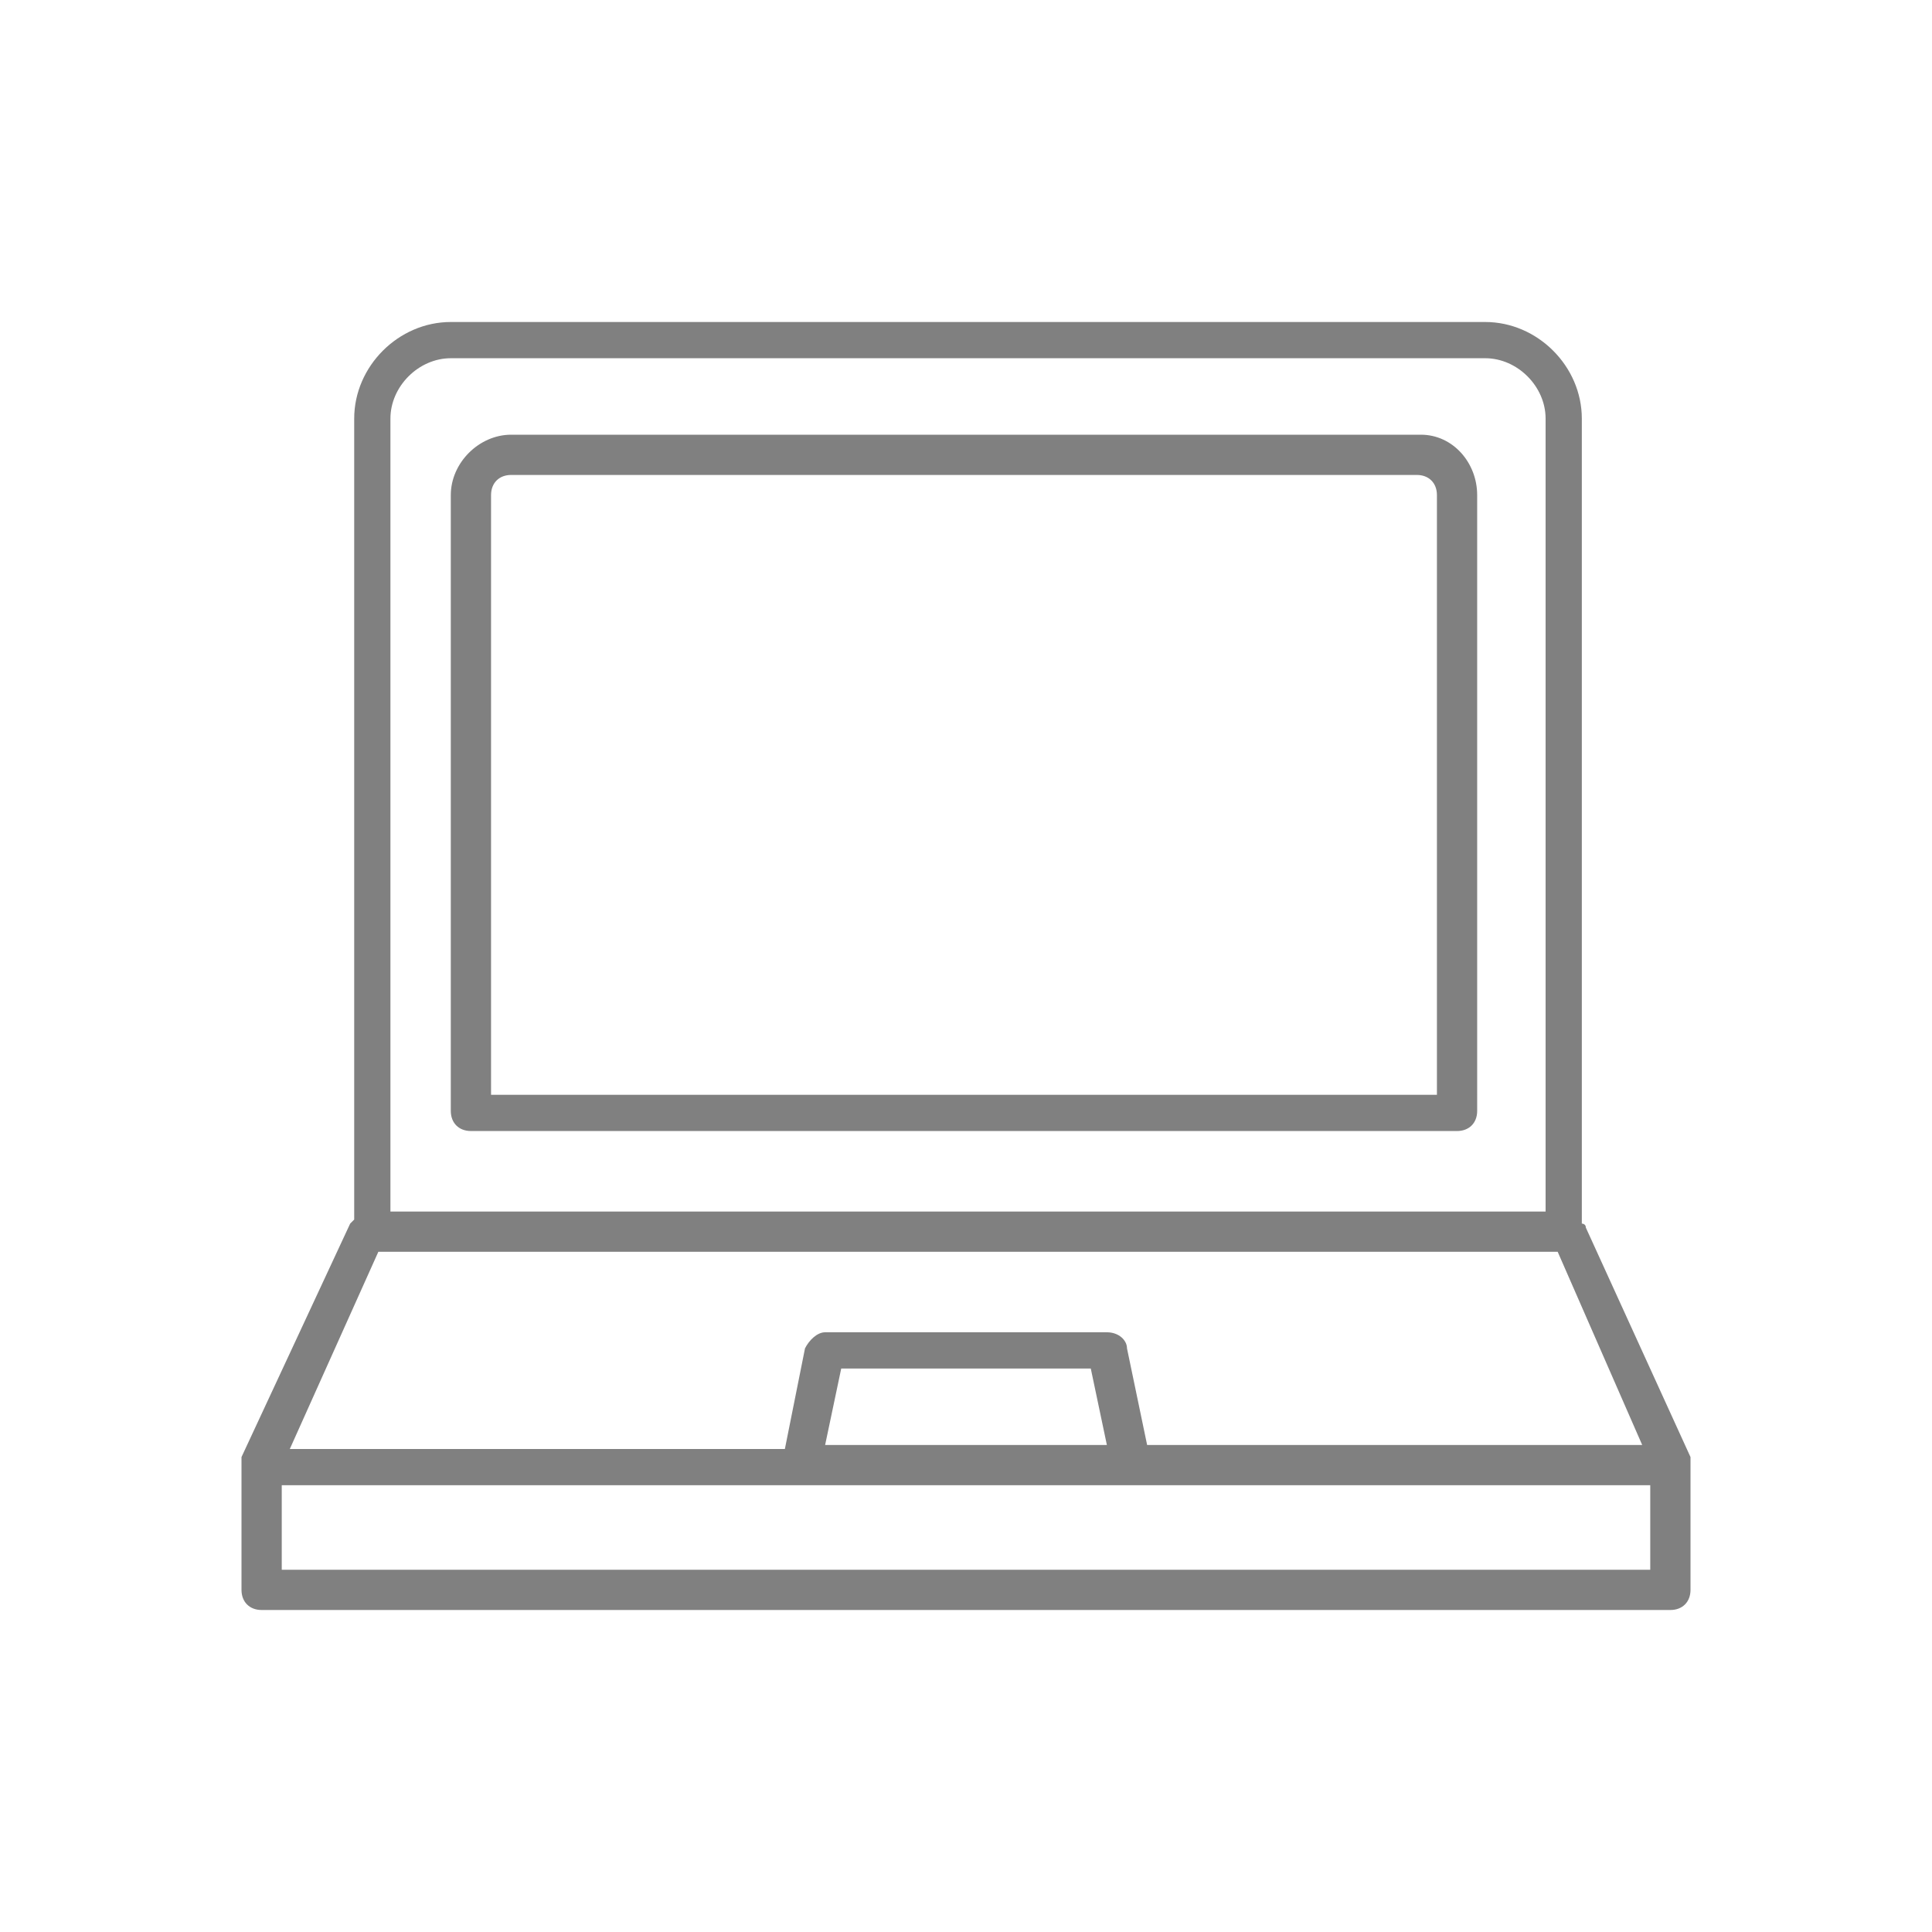 <?xml version="1.0" encoding="utf-8"?>
<!-- Generator: Adobe Illustrator 22.1.0, SVG Export Plug-In . SVG Version: 6.00 Build 0)  -->
<svg version="1.1" id="Layer_1" xmlns="http://www.w3.org/2000/svg" xmlns:xlink="http://www.w3.org/1999/xlink" x="0px" y="0px"
	 viewBox="0 0 48 48" style="enable-background:new 0 0 48 48;" xml:space="preserve">
<style type="text/css">
	.st0{fill:#EFEFEF;}
	.st1{fill:#808080;}
</style>
<g>
	<path class="st1" d="M35.3,10.8H12.7c-0.8,0-1.5,0.7-1.5,1.5v15.3c0,0.3,0.2,0.5,0.5,0.5h24.5c0.3,0,0.5-0.2,0.5-0.5V12.3
		C36.7,11.5,36.1,10.8,35.3,10.8z M35.8,27.2H12.2V12.3c0-0.3,0.2-0.5,0.5-0.5h22.5c0.3,0,0.5,0.2,0.5,0.5V27.2z"/>
	<path class="st1" d="M42,36.2C42,36.2,42,36.2,42,36.2l-2.6-5.7c0-0.1-0.1-0.1-0.1-0.1V10.4c0-1.3-1.1-2.4-2.4-2.4H11.2
		c-1.3,0-2.4,1.1-2.4,2.4v19.9c0,0-0.1,0.1-0.1,0.1L6,36.2c0,0,0,0,0,0c0,0.1,0,0.1,0,0.2v3.1C6,39.8,6.2,40,6.5,40h35
		c0.3,0,0.5-0.2,0.5-0.5v-3.1C42,36.3,42,36.3,42,36.2z M9.7,10.4c0-0.8,0.7-1.5,1.5-1.5h25.7c0.8,0,1.5,0.7,1.5,1.5v19.7H9.7V10.4z
		 M9.4,31.1h29.3l2.1,4.8H28.5L28,33.5c0-0.2-0.2-0.4-0.5-0.4h-7c-0.2,0-0.4,0.2-0.5,0.4l-0.5,2.5H7.2L9.4,31.1z M27.5,35.9h-7
		l0.4-1.9h6.2L27.5,35.9z M41,39H7v-2.1h12.9h8.2H41V39z"/>
</g>
</svg>
